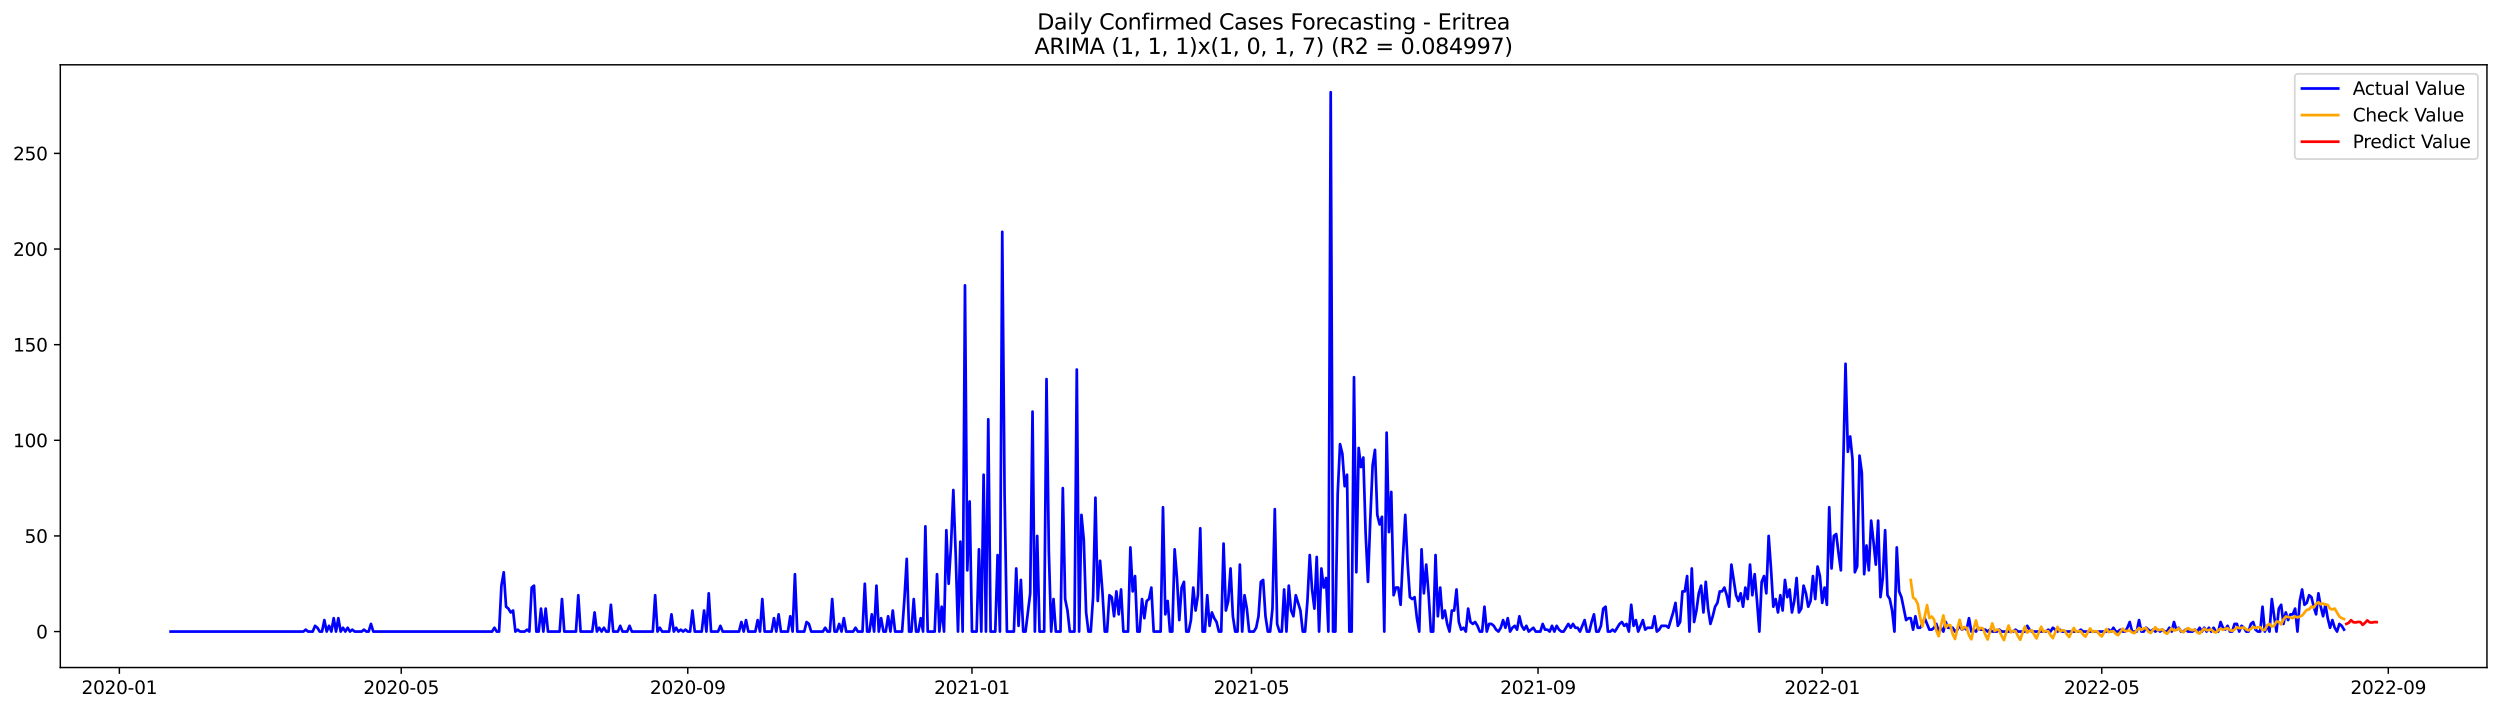 <?xml version="1.0" encoding="utf-8" standalone="no"?>
<!DOCTYPE svg PUBLIC "-//W3C//DTD SVG 1.1//EN"
  "http://www.w3.org/Graphics/SVG/1.1/DTD/svg11.dtd">
<svg xmlns:xlink="http://www.w3.org/1999/xlink" width="1379.688pt" height="392.274pt" viewBox="0 0 1379.688 392.274" xmlns="http://www.w3.org/2000/svg" version="1.1">
 <defs>
  <style type="text/css">*{stroke-linejoin: round; stroke-linecap: butt}</style>
 </defs>
 <g id="figure_1">
  <g id="patch_1">
   <path d="M 0 392.274 
L 1379.688 392.274 
L 1379.688 0 
L 0 0 
z
" style="fill: #ffffff"/>
  </g>
  <g id="axes_1">
   <g id="patch_2">
    <path d="M 33.288 368.396 
L 1372.487 368.396 
L 1372.487 35.755 
L 33.288 35.755 
z
" style="fill: #ffffff"/>
   </g>
   <g id="matplotlib.axis_1">
    <g id="xtick_1">
     <g id="line2d_1">
      <defs>
       <path id="mae6e3c17e2" d="M 0 0 
L 0 3.5 
" style="stroke: #000000; stroke-width: 0.8"/>
      </defs>
      <g>
       <use xlink:href="#mae6e3c17e2" x="65.877" y="368.396" style="stroke: #000000; stroke-width: 0.8"/>
      </g>
     </g>
     <g id="text_1">
      <!-- 2020-01 -->
      <g transform="translate(44.986 382.994)scale(0.1 -0.1)">
       <defs>
        <path id="DejaVuSans-32" d="M 1228 531 
L 3431 531 
L 3431 0 
L 469 0 
L 469 531 
Q 828 903 1448 1529 
Q 2069 2156 2228 2338 
Q 2531 2678 2651 2914 
Q 2772 3150 2772 3378 
Q 2772 3750 2511 3984 
Q 2250 4219 1831 4219 
Q 1534 4219 1204 4116 
Q 875 4013 500 3803 
L 500 4441 
Q 881 4594 1212 4672 
Q 1544 4750 1819 4750 
Q 2544 4750 2975 4387 
Q 3406 4025 3406 3419 
Q 3406 3131 3298 2873 
Q 3191 2616 2906 2266 
Q 2828 2175 2409 1742 
Q 1991 1309 1228 531 
z
" transform="scale(0.016)"/>
        <path id="DejaVuSans-30" d="M 2034 4250 
Q 1547 4250 1301 3770 
Q 1056 3291 1056 2328 
Q 1056 1369 1301 889 
Q 1547 409 2034 409 
Q 2525 409 2770 889 
Q 3016 1369 3016 2328 
Q 3016 3291 2770 3770 
Q 2525 4250 2034 4250 
z
M 2034 4750 
Q 2819 4750 3233 4129 
Q 3647 3509 3647 2328 
Q 3647 1150 3233 529 
Q 2819 -91 2034 -91 
Q 1250 -91 836 529 
Q 422 1150 422 2328 
Q 422 3509 836 4129 
Q 1250 4750 2034 4750 
z
" transform="scale(0.016)"/>
        <path id="DejaVuSans-2d" d="M 313 2009 
L 1997 2009 
L 1997 1497 
L 313 1497 
L 313 2009 
z
" transform="scale(0.016)"/>
        <path id="DejaVuSans-31" d="M 794 531 
L 1825 531 
L 1825 4091 
L 703 3866 
L 703 4441 
L 1819 4666 
L 2450 4666 
L 2450 531 
L 3481 531 
L 3481 0 
L 794 0 
L 794 531 
z
" transform="scale(0.016)"/>
       </defs>
       <use xlink:href="#DejaVuSans-32"/>
       <use xlink:href="#DejaVuSans-30" x="63.623"/>
       <use xlink:href="#DejaVuSans-32" x="127.246"/>
       <use xlink:href="#DejaVuSans-30" x="190.869"/>
       <use xlink:href="#DejaVuSans-2d" x="254.492"/>
       <use xlink:href="#DejaVuSans-30" x="290.576"/>
       <use xlink:href="#DejaVuSans-31" x="354.199"/>
      </g>
     </g>
    </g>
    <g id="xtick_2">
     <g id="line2d_2">
      <g>
       <use xlink:href="#mae6e3c17e2" x="221.434" y="368.396" style="stroke: #000000; stroke-width: 0.8"/>
      </g>
     </g>
     <g id="text_2">
      <!-- 2020-05 -->
      <g transform="translate(200.542 382.994)scale(0.1 -0.1)">
       <defs>
        <path id="DejaVuSans-35" d="M 691 4666 
L 3169 4666 
L 3169 4134 
L 1269 4134 
L 1269 2991 
Q 1406 3038 1543 3061 
Q 1681 3084 1819 3084 
Q 2600 3084 3056 2656 
Q 3513 2228 3513 1497 
Q 3513 744 3044 326 
Q 2575 -91 1722 -91 
Q 1428 -91 1123 -41 
Q 819 9 494 109 
L 494 744 
Q 775 591 1075 516 
Q 1375 441 1709 441 
Q 2250 441 2565 725 
Q 2881 1009 2881 1497 
Q 2881 1984 2565 2268 
Q 2250 2553 1709 2553 
Q 1456 2553 1204 2497 
Q 953 2441 691 2322 
L 691 4666 
z
" transform="scale(0.016)"/>
       </defs>
       <use xlink:href="#DejaVuSans-32"/>
       <use xlink:href="#DejaVuSans-30" x="63.623"/>
       <use xlink:href="#DejaVuSans-32" x="127.246"/>
       <use xlink:href="#DejaVuSans-30" x="190.869"/>
       <use xlink:href="#DejaVuSans-2d" x="254.492"/>
       <use xlink:href="#DejaVuSans-30" x="290.576"/>
       <use xlink:href="#DejaVuSans-35" x="354.199"/>
      </g>
     </g>
    </g>
    <g id="xtick_3">
     <g id="line2d_3">
      <g>
       <use xlink:href="#mae6e3c17e2" x="379.561" y="368.396" style="stroke: #000000; stroke-width: 0.8"/>
      </g>
     </g>
     <g id="text_3">
      <!-- 2020-09 -->
      <g transform="translate(358.67 382.994)scale(0.1 -0.1)">
       <defs>
        <path id="DejaVuSans-39" d="M 703 97 
L 703 672 
Q 941 559 1184 500 
Q 1428 441 1663 441 
Q 2288 441 2617 861 
Q 2947 1281 2994 2138 
Q 2813 1869 2534 1725 
Q 2256 1581 1919 1581 
Q 1219 1581 811 2004 
Q 403 2428 403 3163 
Q 403 3881 828 4315 
Q 1253 4750 1959 4750 
Q 2769 4750 3195 4129 
Q 3622 3509 3622 2328 
Q 3622 1225 3098 567 
Q 2575 -91 1691 -91 
Q 1453 -91 1209 -44 
Q 966 3 703 97 
z
M 1959 2075 
Q 2384 2075 2632 2365 
Q 2881 2656 2881 3163 
Q 2881 3666 2632 3958 
Q 2384 4250 1959 4250 
Q 1534 4250 1286 3958 
Q 1038 3666 1038 3163 
Q 1038 2656 1286 2365 
Q 1534 2075 1959 2075 
z
" transform="scale(0.016)"/>
       </defs>
       <use xlink:href="#DejaVuSans-32"/>
       <use xlink:href="#DejaVuSans-30" x="63.623"/>
       <use xlink:href="#DejaVuSans-32" x="127.246"/>
       <use xlink:href="#DejaVuSans-30" x="190.869"/>
       <use xlink:href="#DejaVuSans-2d" x="254.492"/>
       <use xlink:href="#DejaVuSans-30" x="290.576"/>
       <use xlink:href="#DejaVuSans-39" x="354.199"/>
      </g>
     </g>
    </g>
    <g id="xtick_4">
     <g id="line2d_4">
      <g>
       <use xlink:href="#mae6e3c17e2" x="536.403" y="368.396" style="stroke: #000000; stroke-width: 0.8"/>
      </g>
     </g>
     <g id="text_4">
      <!-- 2021-01 -->
      <g transform="translate(515.512 382.994)scale(0.1 -0.1)">
       <use xlink:href="#DejaVuSans-32"/>
       <use xlink:href="#DejaVuSans-30" x="63.623"/>
       <use xlink:href="#DejaVuSans-32" x="127.246"/>
       <use xlink:href="#DejaVuSans-31" x="190.869"/>
       <use xlink:href="#DejaVuSans-2d" x="254.492"/>
       <use xlink:href="#DejaVuSans-30" x="290.576"/>
       <use xlink:href="#DejaVuSans-31" x="354.199"/>
      </g>
     </g>
    </g>
    <g id="xtick_5">
     <g id="line2d_5">
      <g>
       <use xlink:href="#mae6e3c17e2" x="690.674" y="368.396" style="stroke: #000000; stroke-width: 0.8"/>
      </g>
     </g>
     <g id="text_5">
      <!-- 2021-05 -->
      <g transform="translate(669.783 382.994)scale(0.1 -0.1)">
       <use xlink:href="#DejaVuSans-32"/>
       <use xlink:href="#DejaVuSans-30" x="63.623"/>
       <use xlink:href="#DejaVuSans-32" x="127.246"/>
       <use xlink:href="#DejaVuSans-31" x="190.869"/>
       <use xlink:href="#DejaVuSans-2d" x="254.492"/>
       <use xlink:href="#DejaVuSans-30" x="290.576"/>
       <use xlink:href="#DejaVuSans-35" x="354.199"/>
      </g>
     </g>
    </g>
    <g id="xtick_6">
     <g id="line2d_6">
      <g>
       <use xlink:href="#mae6e3c17e2" x="848.802" y="368.396" style="stroke: #000000; stroke-width: 0.8"/>
      </g>
     </g>
     <g id="text_6">
      <!-- 2021-09 -->
      <g transform="translate(827.911 382.994)scale(0.1 -0.1)">
       <use xlink:href="#DejaVuSans-32"/>
       <use xlink:href="#DejaVuSans-30" x="63.623"/>
       <use xlink:href="#DejaVuSans-32" x="127.246"/>
       <use xlink:href="#DejaVuSans-31" x="190.869"/>
       <use xlink:href="#DejaVuSans-2d" x="254.492"/>
       <use xlink:href="#DejaVuSans-30" x="290.576"/>
       <use xlink:href="#DejaVuSans-39" x="354.199"/>
      </g>
     </g>
    </g>
    <g id="xtick_7">
     <g id="line2d_7">
      <g>
       <use xlink:href="#mae6e3c17e2" x="1005.644" y="368.396" style="stroke: #000000; stroke-width: 0.8"/>
      </g>
     </g>
     <g id="text_7">
      <!-- 2022-01 -->
      <g transform="translate(984.753 382.994)scale(0.1 -0.1)">
       <use xlink:href="#DejaVuSans-32"/>
       <use xlink:href="#DejaVuSans-30" x="63.623"/>
       <use xlink:href="#DejaVuSans-32" x="127.246"/>
       <use xlink:href="#DejaVuSans-32" x="190.869"/>
       <use xlink:href="#DejaVuSans-2d" x="254.492"/>
       <use xlink:href="#DejaVuSans-30" x="290.576"/>
       <use xlink:href="#DejaVuSans-31" x="354.199"/>
      </g>
     </g>
    </g>
    <g id="xtick_8">
     <g id="line2d_8">
      <g>
       <use xlink:href="#mae6e3c17e2" x="1159.915" y="368.396" style="stroke: #000000; stroke-width: 0.8"/>
      </g>
     </g>
     <g id="text_8">
      <!-- 2022-05 -->
      <g transform="translate(1139.024 382.994)scale(0.1 -0.1)">
       <use xlink:href="#DejaVuSans-32"/>
       <use xlink:href="#DejaVuSans-30" x="63.623"/>
       <use xlink:href="#DejaVuSans-32" x="127.246"/>
       <use xlink:href="#DejaVuSans-32" x="190.869"/>
       <use xlink:href="#DejaVuSans-2d" x="254.492"/>
       <use xlink:href="#DejaVuSans-30" x="290.576"/>
       <use xlink:href="#DejaVuSans-35" x="354.199"/>
      </g>
     </g>
    </g>
    <g id="xtick_9">
     <g id="line2d_9">
      <g>
       <use xlink:href="#mae6e3c17e2" x="1318.043" y="368.396" style="stroke: #000000; stroke-width: 0.8"/>
      </g>
     </g>
     <g id="text_9">
      <!-- 2022-09 -->
      <g transform="translate(1297.151 382.994)scale(0.1 -0.1)">
       <use xlink:href="#DejaVuSans-32"/>
       <use xlink:href="#DejaVuSans-30" x="63.623"/>
       <use xlink:href="#DejaVuSans-32" x="127.246"/>
       <use xlink:href="#DejaVuSans-32" x="190.869"/>
       <use xlink:href="#DejaVuSans-2d" x="254.492"/>
       <use xlink:href="#DejaVuSans-30" x="290.576"/>
       <use xlink:href="#DejaVuSans-39" x="354.199"/>
      </g>
     </g>
    </g>
   </g>
   <g id="matplotlib.axis_2">
    <g id="ytick_1">
     <g id="line2d_10">
      <defs>
       <path id="med86f669fc" d="M 0 0 
L -3.5 0 
" style="stroke: #000000; stroke-width: 0.8"/>
      </defs>
      <g>
       <use xlink:href="#med86f669fc" x="33.288" y="348.546" style="stroke: #000000; stroke-width: 0.8"/>
      </g>
     </g>
     <g id="text_10">
      <!-- 0 -->
      <g transform="translate(19.925 352.345)scale(0.1 -0.1)">
       <use xlink:href="#DejaVuSans-30"/>
      </g>
     </g>
    </g>
    <g id="ytick_2">
     <g id="line2d_11">
      <g>
       <use xlink:href="#med86f669fc" x="33.288" y="295.768" style="stroke: #000000; stroke-width: 0.8"/>
      </g>
     </g>
     <g id="text_11">
      <!-- 50 -->
      <g transform="translate(13.562 299.567)scale(0.1 -0.1)">
       <use xlink:href="#DejaVuSans-35"/>
       <use xlink:href="#DejaVuSans-30" x="63.623"/>
      </g>
     </g>
    </g>
    <g id="ytick_3">
     <g id="line2d_12">
      <g>
       <use xlink:href="#med86f669fc" x="33.288" y="242.989" style="stroke: #000000; stroke-width: 0.8"/>
      </g>
     </g>
     <g id="text_12">
      <!-- 100 -->
      <g transform="translate(7.2 246.788)scale(0.1 -0.1)">
       <use xlink:href="#DejaVuSans-31"/>
       <use xlink:href="#DejaVuSans-30" x="63.623"/>
       <use xlink:href="#DejaVuSans-30" x="127.246"/>
      </g>
     </g>
    </g>
    <g id="ytick_4">
     <g id="line2d_13">
      <g>
       <use xlink:href="#med86f669fc" x="33.288" y="190.211" style="stroke: #000000; stroke-width: 0.8"/>
      </g>
     </g>
     <g id="text_13">
      <!-- 150 -->
      <g transform="translate(7.2 194.01)scale(0.1 -0.1)">
       <use xlink:href="#DejaVuSans-31"/>
       <use xlink:href="#DejaVuSans-35" x="63.623"/>
       <use xlink:href="#DejaVuSans-30" x="127.246"/>
      </g>
     </g>
    </g>
    <g id="ytick_5">
     <g id="line2d_14">
      <g>
       <use xlink:href="#med86f669fc" x="33.288" y="137.432" style="stroke: #000000; stroke-width: 0.8"/>
      </g>
     </g>
     <g id="text_14">
      <!-- 200 -->
      <g transform="translate(7.2 141.231)scale(0.1 -0.1)">
       <use xlink:href="#DejaVuSans-32"/>
       <use xlink:href="#DejaVuSans-30" x="63.623"/>
       <use xlink:href="#DejaVuSans-30" x="127.246"/>
      </g>
     </g>
    </g>
    <g id="ytick_6">
     <g id="line2d_15">
      <g>
       <use xlink:href="#med86f669fc" x="33.288" y="84.654" style="stroke: #000000; stroke-width: 0.8"/>
      </g>
     </g>
     <g id="text_15">
      <!-- 250 -->
      <g transform="translate(7.2 88.453)scale(0.1 -0.1)">
       <use xlink:href="#DejaVuSans-32"/>
       <use xlink:href="#DejaVuSans-35" x="63.623"/>
       <use xlink:href="#DejaVuSans-30" x="127.246"/>
      </g>
     </g>
    </g>
   </g>
   <g id="line2d_16">
    <path d="M 94.16 348.546 
L 167.439 348.546 
L 168.724 347.49 
L 170.01 348.546 
L 172.581 348.546 
L 173.867 345.379 
L 175.152 346.435 
L 176.438 348.546 
L 177.724 348.546 
L 179.009 342.213 
L 180.295 348.546 
L 181.58 345.379 
L 182.866 348.546 
L 184.152 341.157 
L 185.437 348.546 
L 186.723 341.157 
L 188.008 348.546 
L 189.294 346.435 
L 190.58 348.546 
L 191.865 346.435 
L 193.151 348.546 
L 194.436 347.49 
L 195.722 348.546 
L 199.579 348.546 
L 200.864 347.49 
L 202.15 348.546 
L 203.435 348.546 
L 204.721 344.324 
L 206.007 348.546 
L 271.572 348.546 
L 272.857 346.435 
L 274.143 348.546 
L 275.429 348.546 
L 276.714 323.212 
L 278 315.823 
L 279.285 334.824 
L 280.571 335.879 
L 281.856 337.99 
L 283.142 336.935 
L 284.428 348.546 
L 285.713 347.49 
L 286.999 348.546 
L 289.57 348.546 
L 290.856 347.49 
L 292.141 348.546 
L 293.427 324.268 
L 294.712 323.212 
L 295.998 348.546 
L 297.284 348.546 
L 298.569 335.879 
L 299.855 348.546 
L 301.14 335.879 
L 302.426 348.546 
L 308.854 348.546 
L 310.139 330.601 
L 311.425 348.546 
L 317.853 348.546 
L 319.139 328.49 
L 320.424 348.546 
L 326.852 348.546 
L 328.138 337.99 
L 329.423 348.546 
L 330.709 346.435 
L 331.995 348.546 
L 333.28 346.435 
L 334.566 348.546 
L 335.851 348.546 
L 337.137 333.768 
L 338.422 348.546 
L 340.994 348.546 
L 342.279 345.379 
L 343.565 348.546 
L 346.136 348.546 
L 347.422 345.379 
L 348.707 348.546 
L 360.278 348.546 
L 361.563 328.49 
L 362.849 348.546 
L 364.134 346.435 
L 365.42 348.546 
L 369.277 348.546 
L 370.562 339.046 
L 371.848 348.546 
L 373.133 346.435 
L 374.419 348.546 
L 375.705 347.49 
L 376.99 348.546 
L 378.276 347.49 
L 379.561 348.546 
L 380.847 348.546 
L 382.133 336.935 
L 383.418 348.546 
L 387.275 348.546 
L 388.561 336.935 
L 389.846 348.546 
L 391.132 327.435 
L 392.417 348.546 
L 396.274 348.546 
L 397.56 345.379 
L 398.845 348.546 
L 407.844 348.546 
L 409.13 343.268 
L 410.416 348.546 
L 411.701 342.213 
L 412.987 348.546 
L 416.844 348.546 
L 418.129 342.213 
L 419.415 348.546 
L 420.7 330.601 
L 421.986 348.546 
L 425.843 348.546 
L 427.128 341.157 
L 428.414 348.546 
L 429.699 339.046 
L 430.985 348.546 
L 434.842 348.546 
L 436.127 340.101 
L 437.413 348.546 
L 438.699 316.879 
L 439.984 348.546 
L 443.841 348.546 
L 445.127 343.268 
L 446.412 344.324 
L 447.698 348.546 
L 454.126 348.546 
L 455.411 346.435 
L 456.697 348.546 
L 457.982 348.546 
L 459.268 330.601 
L 460.554 348.546 
L 461.839 348.546 
L 463.125 344.324 
L 464.41 348.546 
L 465.696 341.157 
L 466.982 348.546 
L 470.838 348.546 
L 472.124 346.435 
L 473.41 348.546 
L 475.981 348.546 
L 477.266 322.157 
L 478.552 348.546 
L 479.837 348.546 
L 481.123 339.046 
L 482.409 348.546 
L 483.694 323.212 
L 484.98 348.546 
L 486.265 341.157 
L 487.551 348.546 
L 488.837 348.546 
L 490.122 340.101 
L 491.408 348.546 
L 492.693 336.935 
L 493.979 348.546 
L 497.836 348.546 
L 499.121 330.601 
L 500.407 308.434 
L 501.693 348.546 
L 502.978 348.546 
L 504.264 330.601 
L 505.549 348.546 
L 506.835 348.546 
L 508.12 341.157 
L 509.406 348.546 
L 510.692 290.49 
L 511.977 348.546 
L 515.834 348.546 
L 517.12 316.879 
L 518.405 348.546 
L 519.691 334.824 
L 520.976 348.546 
L 522.262 292.601 
L 523.548 322.157 
L 524.833 301.045 
L 526.119 270.434 
L 527.404 305.268 
L 528.69 348.546 
L 529.976 298.934 
L 531.261 348.546 
L 532.547 157.488 
L 533.832 314.768 
L 535.118 276.767 
L 536.403 348.546 
L 538.975 348.546 
L 540.26 303.157 
L 541.546 348.546 
L 542.831 261.989 
L 544.117 348.546 
L 545.403 231.378 
L 546.688 348.546 
L 549.259 348.546 
L 550.545 306.323 
L 551.831 348.546 
L 553.116 127.932 
L 554.402 272.545 
L 555.687 348.546 
L 559.544 348.546 
L 560.83 313.712 
L 562.115 345.379 
L 563.401 320.046 
L 564.686 348.546 
L 565.972 348.546 
L 568.543 327.435 
L 569.829 227.156 
L 571.114 348.546 
L 572.4 295.768 
L 573.686 348.546 
L 576.257 348.546 
L 577.542 209.211 
L 578.828 304.212 
L 580.114 348.546 
L 581.399 330.601 
L 582.685 348.546 
L 585.256 348.546 
L 586.542 269.378 
L 587.827 330.601 
L 589.113 336.935 
L 590.398 348.546 
L 592.969 348.546 
L 594.255 203.933 
L 595.541 348.546 
L 596.826 284.156 
L 598.112 297.879 
L 599.397 337.99 
L 600.683 348.546 
L 601.969 348.546 
L 603.254 329.546 
L 604.54 274.656 
L 605.825 331.657 
L 607.111 309.49 
L 608.397 326.379 
L 609.682 348.546 
L 610.968 348.546 
L 612.253 328.49 
L 613.539 329.546 
L 614.825 340.101 
L 616.11 326.379 
L 617.396 339.046 
L 618.681 325.323 
L 619.967 348.546 
L 622.538 348.546 
L 623.824 302.101 
L 625.109 326.379 
L 626.395 317.935 
L 627.68 348.546 
L 628.966 348.546 
L 630.252 330.601 
L 631.537 341.157 
L 632.823 331.657 
L 634.108 330.601 
L 635.394 324.268 
L 636.68 348.546 
L 640.536 348.546 
L 641.822 279.934 
L 643.108 339.046 
L 644.393 331.657 
L 645.679 348.546 
L 646.964 348.546 
L 648.25 303.157 
L 649.535 318.99 
L 650.821 342.213 
L 652.107 324.268 
L 653.392 321.101 
L 654.678 348.546 
L 655.963 348.546 
L 657.249 342.213 
L 658.535 324.268 
L 659.82 336.935 
L 661.106 328.49 
L 662.391 291.545 
L 663.677 348.546 
L 664.963 348.546 
L 666.248 328.49 
L 667.534 345.379 
L 668.819 337.99 
L 670.105 341.157 
L 671.391 343.268 
L 672.676 348.546 
L 673.962 348.546 
L 675.247 299.99 
L 676.533 336.935 
L 677.818 331.657 
L 679.104 313.712 
L 680.39 340.101 
L 681.675 348.546 
L 682.961 348.546 
L 684.246 311.601 
L 685.532 348.546 
L 686.818 328.49 
L 688.103 335.879 
L 689.389 348.546 
L 691.96 348.546 
L 693.246 346.435 
L 694.531 340.101 
L 695.817 321.101 
L 697.102 320.046 
L 698.388 340.101 
L 699.674 348.546 
L 700.959 348.546 
L 702.245 335.879 
L 703.53 280.99 
L 704.816 344.324 
L 706.101 348.546 
L 707.387 348.546 
L 708.673 325.323 
L 709.958 348.546 
L 711.244 323.212 
L 712.529 336.935 
L 713.815 340.101 
L 715.101 328.49 
L 717.672 336.935 
L 718.957 348.546 
L 720.243 348.546 
L 721.529 331.657 
L 722.814 306.323 
L 724.1 325.323 
L 725.385 335.879 
L 726.671 307.379 
L 727.957 348.546 
L 729.242 313.712 
L 730.528 324.268 
L 731.813 318.99 
L 733.099 348.546 
L 734.384 50.876 
L 735.67 348.546 
L 736.956 348.546 
L 738.241 272.545 
L 739.527 245.1 
L 740.812 250.378 
L 742.098 268.323 
L 743.384 261.989 
L 744.669 348.546 
L 745.955 348.546 
L 747.24 208.155 
L 748.526 315.823 
L 749.812 247.211 
L 751.097 257.767 
L 752.383 252.489 
L 753.668 294.712 
L 754.954 321.101 
L 756.24 286.267 
L 757.525 256.711 
L 758.811 248.267 
L 760.096 284.156 
L 761.382 289.434 
L 762.667 285.212 
L 763.953 348.546 
L 765.239 238.767 
L 766.524 293.656 
L 767.81 271.489 
L 769.095 328.49 
L 770.381 324.268 
L 771.667 324.268 
L 772.952 333.768 
L 774.238 307.379 
L 775.523 284.156 
L 776.809 310.546 
L 778.095 329.546 
L 779.38 330.601 
L 780.666 329.546 
L 781.951 341.157 
L 783.237 348.546 
L 784.523 303.157 
L 785.808 327.435 
L 787.094 311.601 
L 788.379 327.435 
L 789.665 348.546 
L 790.95 348.546 
L 792.236 306.323 
L 793.522 340.101 
L 794.807 324.268 
L 796.093 341.157 
L 797.378 336.935 
L 798.664 344.324 
L 799.95 348.546 
L 801.235 336.935 
L 802.521 336.935 
L 803.806 325.323 
L 805.092 343.268 
L 806.378 347.49 
L 807.663 346.435 
L 808.949 348.546 
L 810.234 335.879 
L 811.52 343.268 
L 812.806 344.324 
L 814.091 343.268 
L 815.377 345.379 
L 816.662 348.546 
L 817.948 348.546 
L 819.233 334.824 
L 820.519 348.546 
L 821.805 344.324 
L 823.09 344.324 
L 824.376 345.379 
L 825.661 347.49 
L 826.947 348.546 
L 828.233 346.435 
L 829.518 342.213 
L 830.804 346.435 
L 832.089 341.157 
L 833.375 348.546 
L 834.661 346.435 
L 835.946 345.379 
L 837.232 347.49 
L 838.517 340.101 
L 839.803 345.379 
L 841.089 347.49 
L 842.374 345.379 
L 843.66 348.546 
L 846.231 346.435 
L 847.516 348.546 
L 850.088 348.546 
L 851.373 344.324 
L 852.659 347.49 
L 853.944 347.49 
L 855.23 348.546 
L 856.516 345.379 
L 857.801 348.546 
L 859.087 345.379 
L 860.372 347.49 
L 861.658 348.546 
L 862.944 348.546 
L 865.515 344.324 
L 866.8 346.435 
L 868.086 344.324 
L 869.372 346.435 
L 870.657 346.435 
L 871.943 348.546 
L 874.514 342.213 
L 875.799 348.546 
L 877.085 348.546 
L 878.371 343.268 
L 879.656 339.046 
L 880.942 348.546 
L 882.227 348.546 
L 883.513 345.379 
L 884.799 335.879 
L 886.084 334.824 
L 887.37 348.546 
L 888.655 348.546 
L 889.941 347.49 
L 891.227 348.546 
L 893.798 344.324 
L 895.083 343.268 
L 896.369 345.379 
L 897.655 344.324 
L 898.94 348.546 
L 900.226 333.768 
L 901.511 345.379 
L 902.797 342.213 
L 904.082 348.546 
L 906.654 342.213 
L 907.939 347.49 
L 909.225 346.435 
L 911.796 346.435 
L 913.082 340.101 
L 914.367 348.546 
L 915.653 347.49 
L 916.938 345.379 
L 919.51 345.379 
L 920.795 346.435 
L 923.366 337.99 
L 924.652 332.712 
L 925.938 345.379 
L 927.223 343.268 
L 928.509 326.379 
L 929.794 326.379 
L 931.08 317.935 
L 932.365 348.546 
L 933.651 313.712 
L 934.937 343.268 
L 936.222 336.935 
L 937.508 327.435 
L 938.793 323.212 
L 940.079 337.99 
L 941.365 321.101 
L 942.65 335.879 
L 943.936 344.324 
L 945.221 340.101 
L 946.507 334.824 
L 947.793 332.712 
L 949.078 326.379 
L 950.364 326.379 
L 951.649 324.268 
L 952.935 328.49 
L 954.221 334.824 
L 955.506 311.601 
L 958.077 328.49 
L 959.363 331.657 
L 960.648 327.435 
L 961.934 334.824 
L 963.22 324.268 
L 964.505 330.601 
L 965.791 311.601 
L 967.076 328.49 
L 968.362 316.879 
L 969.648 331.657 
L 970.933 348.546 
L 972.219 321.101 
L 973.504 317.935 
L 974.79 327.435 
L 976.076 295.768 
L 977.361 313.712 
L 978.647 334.824 
L 979.932 330.601 
L 981.218 337.99 
L 982.504 328.49 
L 983.789 336.935 
L 985.075 320.046 
L 986.36 329.546 
L 987.646 325.323 
L 988.931 337.99 
L 990.217 331.657 
L 991.503 318.99 
L 992.788 337.99 
L 994.074 335.879 
L 995.359 323.212 
L 996.645 327.435 
L 997.931 334.824 
L 999.216 331.657 
L 1000.502 317.935 
L 1001.787 330.601 
L 1003.073 312.657 
L 1004.359 317.935 
L 1005.644 332.712 
L 1006.93 324.268 
L 1008.215 333.768 
L 1009.501 279.934 
L 1010.787 313.712 
L 1012.072 295.768 
L 1013.358 294.712 
L 1014.643 305.268 
L 1015.929 314.768 
L 1018.5 200.766 
L 1019.786 249.323 
L 1021.071 240.878 
L 1022.357 253.545 
L 1023.642 315.823 
L 1024.928 312.657 
L 1026.214 251.434 
L 1027.499 260.934 
L 1028.785 316.879 
L 1030.07 301.045 
L 1031.356 314.768 
L 1032.642 287.323 
L 1033.927 298.934 
L 1035.213 311.601 
L 1036.498 287.323 
L 1037.784 329.546 
L 1039.07 318.99 
L 1040.355 292.601 
L 1041.641 328.49 
L 1042.926 330.601 
L 1044.212 336.935 
L 1045.497 348.546 
L 1046.783 302.101 
L 1048.069 326.379 
L 1049.354 329.546 
L 1051.925 342.213 
L 1053.211 341.157 
L 1054.497 341.157 
L 1055.782 347.49 
L 1057.068 340.101 
L 1058.353 346.435 
L 1059.639 346.435 
L 1060.925 344.324 
L 1062.21 341.157 
L 1064.781 347.49 
L 1066.067 347.49 
L 1067.353 346.435 
L 1068.638 344.324 
L 1069.924 348.546 
L 1071.209 346.435 
L 1072.495 348.546 
L 1073.78 343.268 
L 1075.066 346.435 
L 1077.637 346.435 
L 1078.923 348.546 
L 1080.208 347.49 
L 1081.494 345.379 
L 1082.78 347.49 
L 1084.065 346.435 
L 1085.351 347.49 
L 1086.636 341.157 
L 1087.922 348.546 
L 1089.208 347.49 
L 1090.493 348.546 
L 1091.779 346.435 
L 1093.064 347.49 
L 1095.636 347.49 
L 1096.921 348.546 
L 1098.207 347.49 
L 1099.492 348.546 
L 1102.063 348.546 
L 1103.349 347.49 
L 1104.635 348.546 
L 1111.063 348.546 
L 1112.348 347.49 
L 1113.634 348.546 
L 1117.491 348.546 
L 1118.776 345.379 
L 1120.062 347.49 
L 1121.347 348.546 
L 1129.061 348.546 
L 1130.346 347.49 
L 1131.632 348.546 
L 1132.918 346.435 
L 1135.489 348.546 
L 1136.774 347.49 
L 1138.06 348.546 
L 1147.059 348.546 
L 1148.345 347.49 
L 1149.63 348.546 
L 1162.486 348.546 
L 1163.772 347.49 
L 1165.057 348.546 
L 1166.343 346.435 
L 1167.629 348.546 
L 1168.914 348.546 
L 1170.2 347.49 
L 1171.485 348.546 
L 1172.771 348.546 
L 1174.057 346.435 
L 1175.342 343.268 
L 1176.628 348.546 
L 1179.199 348.546 
L 1180.485 342.213 
L 1181.77 348.546 
L 1183.056 348.546 
L 1184.341 346.435 
L 1186.912 348.546 
L 1188.198 347.49 
L 1189.484 348.546 
L 1190.769 347.49 
L 1192.055 348.546 
L 1193.34 347.49 
L 1194.626 348.546 
L 1195.912 348.546 
L 1197.197 346.435 
L 1198.483 348.546 
L 1199.768 343.268 
L 1201.054 347.49 
L 1202.34 346.435 
L 1203.625 348.546 
L 1204.911 348.546 
L 1206.196 347.49 
L 1207.482 348.546 
L 1210.053 348.546 
L 1211.339 347.49 
L 1212.624 348.546 
L 1213.91 346.435 
L 1215.195 348.546 
L 1216.481 346.435 
L 1217.767 348.546 
L 1219.052 346.435 
L 1220.338 348.546 
L 1221.623 346.435 
L 1222.909 348.546 
L 1224.195 348.546 
L 1225.48 343.268 
L 1226.766 346.435 
L 1228.051 347.49 
L 1229.337 345.379 
L 1230.623 348.546 
L 1231.908 348.546 
L 1233.194 344.324 
L 1234.479 344.324 
L 1235.765 348.546 
L 1237.051 345.379 
L 1238.336 346.435 
L 1239.622 348.546 
L 1240.907 348.546 
L 1242.193 344.324 
L 1243.478 343.268 
L 1244.764 347.49 
L 1246.05 348.546 
L 1247.335 348.546 
L 1248.621 334.824 
L 1249.906 348.546 
L 1251.192 345.379 
L 1252.478 348.546 
L 1253.763 330.601 
L 1255.049 340.101 
L 1256.334 348.546 
L 1257.62 335.879 
L 1258.906 333.768 
L 1260.191 344.324 
L 1261.477 337.99 
L 1262.762 342.213 
L 1264.048 339.046 
L 1265.334 339.046 
L 1266.619 335.879 
L 1267.905 348.546 
L 1269.19 331.657 
L 1270.476 325.323 
L 1271.761 333.768 
L 1273.047 332.712 
L 1274.333 328.49 
L 1275.618 329.546 
L 1276.904 334.824 
L 1278.189 339.046 
L 1279.475 327.435 
L 1280.761 334.824 
L 1282.046 340.101 
L 1283.332 333.768 
L 1284.617 341.157 
L 1285.903 346.435 
L 1287.189 342.213 
L 1288.474 346.435 
L 1289.76 348.546 
L 1291.045 344.324 
L 1292.331 345.379 
L 1293.617 347.49 
L 1293.617 347.49 
" clip-path="url(#p919e493ef0)" style="fill: none; stroke: #0000ff; stroke-width: 1.5; stroke-linecap: square"/>
   </g>
   <g id="line2d_17">
    <path d="M 1054.497 320.09 
L 1055.782 329.743 
L 1057.068 330.747 
L 1058.353 333.263 
L 1059.639 340.689 
L 1060.925 345.689 
L 1062.21 340.233 
L 1063.496 333.939 
L 1064.781 341.121 
L 1066.067 340.24 
L 1067.353 341.86 
L 1068.638 348.08 
L 1069.924 351.118 
L 1071.209 345.072 
L 1072.495 339.625 
L 1073.78 346.29 
L 1075.066 344.955 
L 1076.352 345.094 
L 1077.637 349.928 
L 1078.923 352.648 
L 1080.208 347.02 
L 1081.494 342.035 
L 1082.78 347.345 
L 1084.065 346.005 
L 1085.351 346.453 
L 1086.636 350.625 
L 1087.922 352.826 
L 1089.208 346.989 
L 1090.493 342.418 
L 1091.779 347.486 
L 1093.064 346.5 
L 1094.35 346.829 
L 1095.636 350.239 
L 1096.921 352.955 
L 1098.207 348.273 
L 1099.492 344.04 
L 1100.778 348.266 
L 1102.063 347.426 
L 1103.349 347.88 
L 1104.635 350.883 
L 1105.92 353.276 
L 1107.206 349.003 
L 1108.491 345.206 
L 1109.777 348.984 
L 1111.063 348.113 
L 1112.348 348.354 
L 1113.634 351.021 
L 1114.919 353.089 
L 1116.205 349.212 
L 1117.491 345.771 
L 1118.776 349.114 
L 1120.062 348.122 
L 1121.347 347.847 
L 1122.633 350.313 
L 1123.919 352.359 
L 1125.204 348.935 
L 1126.49 345.893 
L 1127.775 348.716 
L 1129.061 348.158 
L 1130.346 348.381 
L 1131.632 350.565 
L 1132.918 352.195 
L 1135.489 345.927 
L 1136.774 348.371 
L 1138.06 347.869 
L 1139.346 347.936 
L 1140.631 350.082 
L 1141.917 351.575 
L 1143.202 348.889 
L 1144.488 346.523 
L 1145.774 348.706 
L 1147.059 348.314 
L 1148.345 348.427 
L 1149.63 350.212 
L 1150.916 351.372 
L 1152.202 348.949 
L 1153.487 346.816 
L 1154.773 348.755 
L 1156.058 348.392 
L 1157.344 348.419 
L 1158.629 350.131 
L 1159.915 351.271 
L 1161.201 349.069 
L 1162.486 347.132 
L 1163.772 348.844 
L 1165.057 348.44 
L 1166.343 348.334 
L 1167.629 349.762 
L 1168.914 350.569 
L 1171.485 346.939 
L 1172.771 348.34 
L 1175.342 347.993 
L 1176.628 349.009 
L 1177.913 349.458 
L 1179.199 347.852 
L 1180.485 346.554 
L 1181.77 347.66 
L 1183.056 346.759 
L 1184.341 346.747 
L 1185.627 348.559 
L 1186.912 349.315 
L 1189.484 346.176 
L 1190.769 347.816 
L 1192.055 347.649 
L 1193.34 347.261 
L 1194.626 348.923 
L 1195.912 349.761 
L 1198.483 346.82 
L 1199.768 348.023 
L 1201.054 347.662 
L 1202.34 346.702 
L 1203.625 348.178 
L 1204.911 348.921 
L 1206.196 347.636 
L 1207.482 346.572 
L 1208.768 347.508 
L 1210.053 347.778 
L 1211.339 347.489 
L 1212.624 348.988 
L 1213.91 349.631 
L 1215.195 348.165 
L 1216.481 347.001 
L 1217.767 347.798 
L 1219.052 347.761 
L 1220.338 347.332 
L 1221.623 348.584 
L 1222.909 349.088 
L 1224.195 347.828 
L 1225.48 346.958 
L 1226.766 347.629 
L 1228.051 347.005 
L 1229.337 346.684 
L 1230.623 347.74 
L 1231.908 348.19 
L 1233.194 347.446 
L 1234.479 346.178 
L 1235.765 346.635 
L 1238.336 346.319 
L 1239.622 347.324 
L 1240.907 347.921 
L 1242.193 347.046 
L 1243.478 345.946 
L 1244.764 346.564 
L 1246.05 346.108 
L 1247.335 346.116 
L 1248.621 347.67 
L 1249.906 347.62 
L 1251.192 345.029 
L 1252.478 344.362 
L 1253.763 345.836 
L 1255.049 345.27 
L 1256.334 342.999 
L 1257.62 343.133 
L 1258.906 344.627 
L 1260.191 341.861 
L 1261.477 340.243 
L 1264.048 340.75 
L 1265.334 341.191 
L 1266.619 340.23 
L 1267.905 340.758 
L 1270.476 339.709 
L 1273.047 336.566 
L 1274.333 336.323 
L 1275.618 334.73 
L 1276.904 335.286 
L 1278.189 333.306 
L 1279.475 332.363 
L 1280.761 333.461 
L 1282.046 333.038 
L 1283.332 333.654 
L 1284.617 333.806 
L 1285.903 335.975 
L 1287.189 336.337 
L 1288.474 335.869 
L 1291.045 340.262 
L 1292.331 341.113 
L 1293.617 341.6 
L 1293.617 341.6 
" clip-path="url(#p919e493ef0)" style="fill: none; stroke: #ffa500; stroke-width: 1.5; stroke-linecap: square"/>
   </g>
   <g id="line2d_18">
    <path d="M 1294.902 344.332 
L 1296.188 343.723 
L 1297.473 342.248 
L 1298.759 343.396 
L 1300.044 343.521 
L 1301.33 343.225 
L 1302.616 343.28 
L 1303.901 344.838 
L 1305.187 343.718 
L 1306.472 342.369 
L 1307.758 343.46 
L 1309.044 343.581 
L 1310.329 343.298 
L 1311.615 343.351 
" clip-path="url(#p919e493ef0)" style="fill: none; stroke: #ff0000; stroke-width: 1.5; stroke-linecap: square"/>
   </g>
   <g id="patch_3">
    <path d="M 33.288 368.396 
L 33.288 35.755 
" style="fill: none; stroke: #000000; stroke-width: 0.8; stroke-linejoin: miter; stroke-linecap: square"/>
   </g>
   <g id="patch_4">
    <path d="M 1372.487 368.396 
L 1372.487 35.755 
" style="fill: none; stroke: #000000; stroke-width: 0.8; stroke-linejoin: miter; stroke-linecap: square"/>
   </g>
   <g id="patch_5">
    <path d="M 33.288 368.396 
L 1372.487 368.396 
" style="fill: none; stroke: #000000; stroke-width: 0.8; stroke-linejoin: miter; stroke-linecap: square"/>
   </g>
   <g id="patch_6">
    <path d="M 33.288 35.755 
L 1372.487 35.755 
" style="fill: none; stroke: #000000; stroke-width: 0.8; stroke-linejoin: miter; stroke-linecap: square"/>
   </g>
   <g id="text_16">
    <!-- Daily Confirmed Cases Forecasting - Eritrea -->
    <g transform="translate(572.41 16.318)scale(0.12 -0.12)">
     <defs>
      <path id="DejaVuSans-44" d="M 1259 4147 
L 1259 519 
L 2022 519 
Q 2988 519 3436 956 
Q 3884 1394 3884 2338 
Q 3884 3275 3436 3711 
Q 2988 4147 2022 4147 
L 1259 4147 
z
M 628 4666 
L 1925 4666 
Q 3281 4666 3915 4102 
Q 4550 3538 4550 2338 
Q 4550 1131 3912 565 
Q 3275 0 1925 0 
L 628 0 
L 628 4666 
z
" transform="scale(0.016)"/>
      <path id="DejaVuSans-61" d="M 2194 1759 
Q 1497 1759 1228 1600 
Q 959 1441 959 1056 
Q 959 750 1161 570 
Q 1363 391 1709 391 
Q 2188 391 2477 730 
Q 2766 1069 2766 1631 
L 2766 1759 
L 2194 1759 
z
M 3341 1997 
L 3341 0 
L 2766 0 
L 2766 531 
Q 2569 213 2275 61 
Q 1981 -91 1556 -91 
Q 1019 -91 701 211 
Q 384 513 384 1019 
Q 384 1609 779 1909 
Q 1175 2209 1959 2209 
L 2766 2209 
L 2766 2266 
Q 2766 2663 2505 2880 
Q 2244 3097 1772 3097 
Q 1472 3097 1187 3025 
Q 903 2953 641 2809 
L 641 3341 
Q 956 3463 1253 3523 
Q 1550 3584 1831 3584 
Q 2591 3584 2966 3190 
Q 3341 2797 3341 1997 
z
" transform="scale(0.016)"/>
      <path id="DejaVuSans-69" d="M 603 3500 
L 1178 3500 
L 1178 0 
L 603 0 
L 603 3500 
z
M 603 4863 
L 1178 4863 
L 1178 4134 
L 603 4134 
L 603 4863 
z
" transform="scale(0.016)"/>
      <path id="DejaVuSans-6c" d="M 603 4863 
L 1178 4863 
L 1178 0 
L 603 0 
L 603 4863 
z
" transform="scale(0.016)"/>
      <path id="DejaVuSans-79" d="M 2059 -325 
Q 1816 -950 1584 -1140 
Q 1353 -1331 966 -1331 
L 506 -1331 
L 506 -850 
L 844 -850 
Q 1081 -850 1212 -737 
Q 1344 -625 1503 -206 
L 1606 56 
L 191 3500 
L 800 3500 
L 1894 763 
L 2988 3500 
L 3597 3500 
L 2059 -325 
z
" transform="scale(0.016)"/>
      <path id="DejaVuSans-20" transform="scale(0.016)"/>
      <path id="DejaVuSans-43" d="M 4122 4306 
L 4122 3641 
Q 3803 3938 3442 4084 
Q 3081 4231 2675 4231 
Q 1875 4231 1450 3742 
Q 1025 3253 1025 2328 
Q 1025 1406 1450 917 
Q 1875 428 2675 428 
Q 3081 428 3442 575 
Q 3803 722 4122 1019 
L 4122 359 
Q 3791 134 3420 21 
Q 3050 -91 2638 -91 
Q 1578 -91 968 557 
Q 359 1206 359 2328 
Q 359 3453 968 4101 
Q 1578 4750 2638 4750 
Q 3056 4750 3426 4639 
Q 3797 4528 4122 4306 
z
" transform="scale(0.016)"/>
      <path id="DejaVuSans-6f" d="M 1959 3097 
Q 1497 3097 1228 2736 
Q 959 2375 959 1747 
Q 959 1119 1226 758 
Q 1494 397 1959 397 
Q 2419 397 2687 759 
Q 2956 1122 2956 1747 
Q 2956 2369 2687 2733 
Q 2419 3097 1959 3097 
z
M 1959 3584 
Q 2709 3584 3137 3096 
Q 3566 2609 3566 1747 
Q 3566 888 3137 398 
Q 2709 -91 1959 -91 
Q 1206 -91 779 398 
Q 353 888 353 1747 
Q 353 2609 779 3096 
Q 1206 3584 1959 3584 
z
" transform="scale(0.016)"/>
      <path id="DejaVuSans-6e" d="M 3513 2113 
L 3513 0 
L 2938 0 
L 2938 2094 
Q 2938 2591 2744 2837 
Q 2550 3084 2163 3084 
Q 1697 3084 1428 2787 
Q 1159 2491 1159 1978 
L 1159 0 
L 581 0 
L 581 3500 
L 1159 3500 
L 1159 2956 
Q 1366 3272 1645 3428 
Q 1925 3584 2291 3584 
Q 2894 3584 3203 3211 
Q 3513 2838 3513 2113 
z
" transform="scale(0.016)"/>
      <path id="DejaVuSans-66" d="M 2375 4863 
L 2375 4384 
L 1825 4384 
Q 1516 4384 1395 4259 
Q 1275 4134 1275 3809 
L 1275 3500 
L 2222 3500 
L 2222 3053 
L 1275 3053 
L 1275 0 
L 697 0 
L 697 3053 
L 147 3053 
L 147 3500 
L 697 3500 
L 697 3744 
Q 697 4328 969 4595 
Q 1241 4863 1831 4863 
L 2375 4863 
z
" transform="scale(0.016)"/>
      <path id="DejaVuSans-72" d="M 2631 2963 
Q 2534 3019 2420 3045 
Q 2306 3072 2169 3072 
Q 1681 3072 1420 2755 
Q 1159 2438 1159 1844 
L 1159 0 
L 581 0 
L 581 3500 
L 1159 3500 
L 1159 2956 
Q 1341 3275 1631 3429 
Q 1922 3584 2338 3584 
Q 2397 3584 2469 3576 
Q 2541 3569 2628 3553 
L 2631 2963 
z
" transform="scale(0.016)"/>
      <path id="DejaVuSans-6d" d="M 3328 2828 
Q 3544 3216 3844 3400 
Q 4144 3584 4550 3584 
Q 5097 3584 5394 3201 
Q 5691 2819 5691 2113 
L 5691 0 
L 5113 0 
L 5113 2094 
Q 5113 2597 4934 2840 
Q 4756 3084 4391 3084 
Q 3944 3084 3684 2787 
Q 3425 2491 3425 1978 
L 3425 0 
L 2847 0 
L 2847 2094 
Q 2847 2600 2669 2842 
Q 2491 3084 2119 3084 
Q 1678 3084 1418 2786 
Q 1159 2488 1159 1978 
L 1159 0 
L 581 0 
L 581 3500 
L 1159 3500 
L 1159 2956 
Q 1356 3278 1631 3431 
Q 1906 3584 2284 3584 
Q 2666 3584 2933 3390 
Q 3200 3197 3328 2828 
z
" transform="scale(0.016)"/>
      <path id="DejaVuSans-65" d="M 3597 1894 
L 3597 1613 
L 953 1613 
Q 991 1019 1311 708 
Q 1631 397 2203 397 
Q 2534 397 2845 478 
Q 3156 559 3463 722 
L 3463 178 
Q 3153 47 2828 -22 
Q 2503 -91 2169 -91 
Q 1331 -91 842 396 
Q 353 884 353 1716 
Q 353 2575 817 3079 
Q 1281 3584 2069 3584 
Q 2775 3584 3186 3129 
Q 3597 2675 3597 1894 
z
M 3022 2063 
Q 3016 2534 2758 2815 
Q 2500 3097 2075 3097 
Q 1594 3097 1305 2825 
Q 1016 2553 972 2059 
L 3022 2063 
z
" transform="scale(0.016)"/>
      <path id="DejaVuSans-64" d="M 2906 2969 
L 2906 4863 
L 3481 4863 
L 3481 0 
L 2906 0 
L 2906 525 
Q 2725 213 2448 61 
Q 2172 -91 1784 -91 
Q 1150 -91 751 415 
Q 353 922 353 1747 
Q 353 2572 751 3078 
Q 1150 3584 1784 3584 
Q 2172 3584 2448 3432 
Q 2725 3281 2906 2969 
z
M 947 1747 
Q 947 1113 1208 752 
Q 1469 391 1925 391 
Q 2381 391 2643 752 
Q 2906 1113 2906 1747 
Q 2906 2381 2643 2742 
Q 2381 3103 1925 3103 
Q 1469 3103 1208 2742 
Q 947 2381 947 1747 
z
" transform="scale(0.016)"/>
      <path id="DejaVuSans-73" d="M 2834 3397 
L 2834 2853 
Q 2591 2978 2328 3040 
Q 2066 3103 1784 3103 
Q 1356 3103 1142 2972 
Q 928 2841 928 2578 
Q 928 2378 1081 2264 
Q 1234 2150 1697 2047 
L 1894 2003 
Q 2506 1872 2764 1633 
Q 3022 1394 3022 966 
Q 3022 478 2636 193 
Q 2250 -91 1575 -91 
Q 1294 -91 989 -36 
Q 684 19 347 128 
L 347 722 
Q 666 556 975 473 
Q 1284 391 1588 391 
Q 1994 391 2212 530 
Q 2431 669 2431 922 
Q 2431 1156 2273 1281 
Q 2116 1406 1581 1522 
L 1381 1569 
Q 847 1681 609 1914 
Q 372 2147 372 2553 
Q 372 3047 722 3315 
Q 1072 3584 1716 3584 
Q 2034 3584 2315 3537 
Q 2597 3491 2834 3397 
z
" transform="scale(0.016)"/>
      <path id="DejaVuSans-46" d="M 628 4666 
L 3309 4666 
L 3309 4134 
L 1259 4134 
L 1259 2759 
L 3109 2759 
L 3109 2228 
L 1259 2228 
L 1259 0 
L 628 0 
L 628 4666 
z
" transform="scale(0.016)"/>
      <path id="DejaVuSans-63" d="M 3122 3366 
L 3122 2828 
Q 2878 2963 2633 3030 
Q 2388 3097 2138 3097 
Q 1578 3097 1268 2742 
Q 959 2388 959 1747 
Q 959 1106 1268 751 
Q 1578 397 2138 397 
Q 2388 397 2633 464 
Q 2878 531 3122 666 
L 3122 134 
Q 2881 22 2623 -34 
Q 2366 -91 2075 -91 
Q 1284 -91 818 406 
Q 353 903 353 1747 
Q 353 2603 823 3093 
Q 1294 3584 2113 3584 
Q 2378 3584 2631 3529 
Q 2884 3475 3122 3366 
z
" transform="scale(0.016)"/>
      <path id="DejaVuSans-74" d="M 1172 4494 
L 1172 3500 
L 2356 3500 
L 2356 3053 
L 1172 3053 
L 1172 1153 
Q 1172 725 1289 603 
Q 1406 481 1766 481 
L 2356 481 
L 2356 0 
L 1766 0 
Q 1100 0 847 248 
Q 594 497 594 1153 
L 594 3053 
L 172 3053 
L 172 3500 
L 594 3500 
L 594 4494 
L 1172 4494 
z
" transform="scale(0.016)"/>
      <path id="DejaVuSans-67" d="M 2906 1791 
Q 2906 2416 2648 2759 
Q 2391 3103 1925 3103 
Q 1463 3103 1205 2759 
Q 947 2416 947 1791 
Q 947 1169 1205 825 
Q 1463 481 1925 481 
Q 2391 481 2648 825 
Q 2906 1169 2906 1791 
z
M 3481 434 
Q 3481 -459 3084 -895 
Q 2688 -1331 1869 -1331 
Q 1566 -1331 1297 -1286 
Q 1028 -1241 775 -1147 
L 775 -588 
Q 1028 -725 1275 -790 
Q 1522 -856 1778 -856 
Q 2344 -856 2625 -561 
Q 2906 -266 2906 331 
L 2906 616 
Q 2728 306 2450 153 
Q 2172 0 1784 0 
Q 1141 0 747 490 
Q 353 981 353 1791 
Q 353 2603 747 3093 
Q 1141 3584 1784 3584 
Q 2172 3584 2450 3431 
Q 2728 3278 2906 2969 
L 2906 3500 
L 3481 3500 
L 3481 434 
z
" transform="scale(0.016)"/>
      <path id="DejaVuSans-45" d="M 628 4666 
L 3578 4666 
L 3578 4134 
L 1259 4134 
L 1259 2753 
L 3481 2753 
L 3481 2222 
L 1259 2222 
L 1259 531 
L 3634 531 
L 3634 0 
L 628 0 
L 628 4666 
z
" transform="scale(0.016)"/>
     </defs>
     <use xlink:href="#DejaVuSans-44"/>
     <use xlink:href="#DejaVuSans-61" x="77.002"/>
     <use xlink:href="#DejaVuSans-69" x="138.281"/>
     <use xlink:href="#DejaVuSans-6c" x="166.064"/>
     <use xlink:href="#DejaVuSans-79" x="193.848"/>
     <use xlink:href="#DejaVuSans-20" x="253.027"/>
     <use xlink:href="#DejaVuSans-43" x="284.814"/>
     <use xlink:href="#DejaVuSans-6f" x="354.639"/>
     <use xlink:href="#DejaVuSans-6e" x="415.82"/>
     <use xlink:href="#DejaVuSans-66" x="479.199"/>
     <use xlink:href="#DejaVuSans-69" x="514.404"/>
     <use xlink:href="#DejaVuSans-72" x="542.188"/>
     <use xlink:href="#DejaVuSans-6d" x="581.551"/>
     <use xlink:href="#DejaVuSans-65" x="678.963"/>
     <use xlink:href="#DejaVuSans-64" x="740.486"/>
     <use xlink:href="#DejaVuSans-20" x="803.963"/>
     <use xlink:href="#DejaVuSans-43" x="835.75"/>
     <use xlink:href="#DejaVuSans-61" x="905.574"/>
     <use xlink:href="#DejaVuSans-73" x="966.854"/>
     <use xlink:href="#DejaVuSans-65" x="1018.953"/>
     <use xlink:href="#DejaVuSans-73" x="1080.477"/>
     <use xlink:href="#DejaVuSans-20" x="1132.576"/>
     <use xlink:href="#DejaVuSans-46" x="1164.363"/>
     <use xlink:href="#DejaVuSans-6f" x="1218.258"/>
     <use xlink:href="#DejaVuSans-72" x="1279.439"/>
     <use xlink:href="#DejaVuSans-65" x="1318.303"/>
     <use xlink:href="#DejaVuSans-63" x="1379.826"/>
     <use xlink:href="#DejaVuSans-61" x="1434.807"/>
     <use xlink:href="#DejaVuSans-73" x="1496.086"/>
     <use xlink:href="#DejaVuSans-74" x="1548.186"/>
     <use xlink:href="#DejaVuSans-69" x="1587.395"/>
     <use xlink:href="#DejaVuSans-6e" x="1615.178"/>
     <use xlink:href="#DejaVuSans-67" x="1678.557"/>
     <use xlink:href="#DejaVuSans-20" x="1742.033"/>
     <use xlink:href="#DejaVuSans-2d" x="1773.82"/>
     <use xlink:href="#DejaVuSans-20" x="1809.904"/>
     <use xlink:href="#DejaVuSans-45" x="1841.691"/>
     <use xlink:href="#DejaVuSans-72" x="1904.875"/>
     <use xlink:href="#DejaVuSans-69" x="1945.988"/>
     <use xlink:href="#DejaVuSans-74" x="1973.771"/>
     <use xlink:href="#DejaVuSans-72" x="2012.98"/>
     <use xlink:href="#DejaVuSans-65" x="2051.844"/>
     <use xlink:href="#DejaVuSans-61" x="2113.367"/>
    </g>
    <!-- ARIMA (1, 1, 1)x(1, 0, 1, 7) (R2 = 0.084997) -->
    <g transform="translate(570.903 29.756)scale(0.12 -0.12)">
     <defs>
      <path id="DejaVuSans-41" d="M 2188 4044 
L 1331 1722 
L 3047 1722 
L 2188 4044 
z
M 1831 4666 
L 2547 4666 
L 4325 0 
L 3669 0 
L 3244 1197 
L 1141 1197 
L 716 0 
L 50 0 
L 1831 4666 
z
" transform="scale(0.016)"/>
      <path id="DejaVuSans-52" d="M 2841 2188 
Q 3044 2119 3236 1894 
Q 3428 1669 3622 1275 
L 4263 0 
L 3584 0 
L 2988 1197 
Q 2756 1666 2539 1819 
Q 2322 1972 1947 1972 
L 1259 1972 
L 1259 0 
L 628 0 
L 628 4666 
L 2053 4666 
Q 2853 4666 3247 4331 
Q 3641 3997 3641 3322 
Q 3641 2881 3436 2590 
Q 3231 2300 2841 2188 
z
M 1259 4147 
L 1259 2491 
L 2053 2491 
Q 2509 2491 2742 2702 
Q 2975 2913 2975 3322 
Q 2975 3731 2742 3939 
Q 2509 4147 2053 4147 
L 1259 4147 
z
" transform="scale(0.016)"/>
      <path id="DejaVuSans-49" d="M 628 4666 
L 1259 4666 
L 1259 0 
L 628 0 
L 628 4666 
z
" transform="scale(0.016)"/>
      <path id="DejaVuSans-4d" d="M 628 4666 
L 1569 4666 
L 2759 1491 
L 3956 4666 
L 4897 4666 
L 4897 0 
L 4281 0 
L 4281 4097 
L 3078 897 
L 2444 897 
L 1241 4097 
L 1241 0 
L 628 0 
L 628 4666 
z
" transform="scale(0.016)"/>
      <path id="DejaVuSans-28" d="M 1984 4856 
Q 1566 4138 1362 3434 
Q 1159 2731 1159 2009 
Q 1159 1288 1364 580 
Q 1569 -128 1984 -844 
L 1484 -844 
Q 1016 -109 783 600 
Q 550 1309 550 2009 
Q 550 2706 781 3412 
Q 1013 4119 1484 4856 
L 1984 4856 
z
" transform="scale(0.016)"/>
      <path id="DejaVuSans-2c" d="M 750 794 
L 1409 794 
L 1409 256 
L 897 -744 
L 494 -744 
L 750 256 
L 750 794 
z
" transform="scale(0.016)"/>
      <path id="DejaVuSans-29" d="M 513 4856 
L 1013 4856 
Q 1481 4119 1714 3412 
Q 1947 2706 1947 2009 
Q 1947 1309 1714 600 
Q 1481 -109 1013 -844 
L 513 -844 
Q 928 -128 1133 580 
Q 1338 1288 1338 2009 
Q 1338 2731 1133 3434 
Q 928 4138 513 4856 
z
" transform="scale(0.016)"/>
      <path id="DejaVuSans-78" d="M 3513 3500 
L 2247 1797 
L 3578 0 
L 2900 0 
L 1881 1375 
L 863 0 
L 184 0 
L 1544 1831 
L 300 3500 
L 978 3500 
L 1906 2253 
L 2834 3500 
L 3513 3500 
z
" transform="scale(0.016)"/>
      <path id="DejaVuSans-37" d="M 525 4666 
L 3525 4666 
L 3525 4397 
L 1831 0 
L 1172 0 
L 2766 4134 
L 525 4134 
L 525 4666 
z
" transform="scale(0.016)"/>
      <path id="DejaVuSans-3d" d="M 678 2906 
L 4684 2906 
L 4684 2381 
L 678 2381 
L 678 2906 
z
M 678 1631 
L 4684 1631 
L 4684 1100 
L 678 1100 
L 678 1631 
z
" transform="scale(0.016)"/>
      <path id="DejaVuSans-2e" d="M 684 794 
L 1344 794 
L 1344 0 
L 684 0 
L 684 794 
z
" transform="scale(0.016)"/>
      <path id="DejaVuSans-38" d="M 2034 2216 
Q 1584 2216 1326 1975 
Q 1069 1734 1069 1313 
Q 1069 891 1326 650 
Q 1584 409 2034 409 
Q 2484 409 2743 651 
Q 3003 894 3003 1313 
Q 3003 1734 2745 1975 
Q 2488 2216 2034 2216 
z
M 1403 2484 
Q 997 2584 770 2862 
Q 544 3141 544 3541 
Q 544 4100 942 4425 
Q 1341 4750 2034 4750 
Q 2731 4750 3128 4425 
Q 3525 4100 3525 3541 
Q 3525 3141 3298 2862 
Q 3072 2584 2669 2484 
Q 3125 2378 3379 2068 
Q 3634 1759 3634 1313 
Q 3634 634 3220 271 
Q 2806 -91 2034 -91 
Q 1263 -91 848 271 
Q 434 634 434 1313 
Q 434 1759 690 2068 
Q 947 2378 1403 2484 
z
M 1172 3481 
Q 1172 3119 1398 2916 
Q 1625 2713 2034 2713 
Q 2441 2713 2670 2916 
Q 2900 3119 2900 3481 
Q 2900 3844 2670 4047 
Q 2441 4250 2034 4250 
Q 1625 4250 1398 4047 
Q 1172 3844 1172 3481 
z
" transform="scale(0.016)"/>
      <path id="DejaVuSans-34" d="M 2419 4116 
L 825 1625 
L 2419 1625 
L 2419 4116 
z
M 2253 4666 
L 3047 4666 
L 3047 1625 
L 3713 1625 
L 3713 1100 
L 3047 1100 
L 3047 0 
L 2419 0 
L 2419 1100 
L 313 1100 
L 313 1709 
L 2253 4666 
z
" transform="scale(0.016)"/>
     </defs>
     <use xlink:href="#DejaVuSans-41"/>
     <use xlink:href="#DejaVuSans-52" x="68.408"/>
     <use xlink:href="#DejaVuSans-49" x="137.891"/>
     <use xlink:href="#DejaVuSans-4d" x="167.383"/>
     <use xlink:href="#DejaVuSans-41" x="253.662"/>
     <use xlink:href="#DejaVuSans-20" x="322.07"/>
     <use xlink:href="#DejaVuSans-28" x="353.857"/>
     <use xlink:href="#DejaVuSans-31" x="392.871"/>
     <use xlink:href="#DejaVuSans-2c" x="456.494"/>
     <use xlink:href="#DejaVuSans-20" x="488.281"/>
     <use xlink:href="#DejaVuSans-31" x="520.068"/>
     <use xlink:href="#DejaVuSans-2c" x="583.691"/>
     <use xlink:href="#DejaVuSans-20" x="615.479"/>
     <use xlink:href="#DejaVuSans-31" x="647.266"/>
     <use xlink:href="#DejaVuSans-29" x="710.889"/>
     <use xlink:href="#DejaVuSans-78" x="749.902"/>
     <use xlink:href="#DejaVuSans-28" x="809.082"/>
     <use xlink:href="#DejaVuSans-31" x="848.096"/>
     <use xlink:href="#DejaVuSans-2c" x="911.719"/>
     <use xlink:href="#DejaVuSans-20" x="943.506"/>
     <use xlink:href="#DejaVuSans-30" x="975.293"/>
     <use xlink:href="#DejaVuSans-2c" x="1038.916"/>
     <use xlink:href="#DejaVuSans-20" x="1070.703"/>
     <use xlink:href="#DejaVuSans-31" x="1102.49"/>
     <use xlink:href="#DejaVuSans-2c" x="1166.113"/>
     <use xlink:href="#DejaVuSans-20" x="1197.9"/>
     <use xlink:href="#DejaVuSans-37" x="1229.688"/>
     <use xlink:href="#DejaVuSans-29" x="1293.311"/>
     <use xlink:href="#DejaVuSans-20" x="1332.324"/>
     <use xlink:href="#DejaVuSans-28" x="1364.111"/>
     <use xlink:href="#DejaVuSans-52" x="1403.125"/>
     <use xlink:href="#DejaVuSans-32" x="1472.607"/>
     <use xlink:href="#DejaVuSans-20" x="1536.23"/>
     <use xlink:href="#DejaVuSans-3d" x="1568.018"/>
     <use xlink:href="#DejaVuSans-20" x="1651.807"/>
     <use xlink:href="#DejaVuSans-30" x="1683.594"/>
     <use xlink:href="#DejaVuSans-2e" x="1747.217"/>
     <use xlink:href="#DejaVuSans-30" x="1779.004"/>
     <use xlink:href="#DejaVuSans-38" x="1842.627"/>
     <use xlink:href="#DejaVuSans-34" x="1906.25"/>
     <use xlink:href="#DejaVuSans-39" x="1969.873"/>
     <use xlink:href="#DejaVuSans-39" x="2033.496"/>
     <use xlink:href="#DejaVuSans-37" x="2097.119"/>
     <use xlink:href="#DejaVuSans-29" x="2160.742"/>
    </g>
   </g>
   <g id="legend_1">
    <g id="patch_7">
     <path d="M 1268.408 87.79 
L 1365.487 87.79 
Q 1367.487 87.79 1367.487 85.79 
L 1367.487 42.755 
Q 1367.487 40.755 1365.487 40.755 
L 1268.408 40.755 
Q 1266.408 40.755 1266.408 42.755 
L 1266.408 85.79 
Q 1266.408 87.79 1268.408 87.79 
z
" style="fill: #ffffff; opacity: 0.8; stroke: #cccccc; stroke-linejoin: miter"/>
    </g>
    <g id="line2d_19">
     <path d="M 1270.408 48.854 
L 1280.408 48.854 
L 1290.408 48.854 
" style="fill: none; stroke: #0000ff; stroke-width: 1.5; stroke-linecap: square"/>
    </g>
    <g id="text_17">
     <!-- Actual Value -->
     <g transform="translate(1298.408 52.354)scale(0.1 -0.1)">
      <defs>
       <path id="DejaVuSans-75" d="M 544 1381 
L 544 3500 
L 1119 3500 
L 1119 1403 
Q 1119 906 1312 657 
Q 1506 409 1894 409 
Q 2359 409 2629 706 
Q 2900 1003 2900 1516 
L 2900 3500 
L 3475 3500 
L 3475 0 
L 2900 0 
L 2900 538 
Q 2691 219 2414 64 
Q 2138 -91 1772 -91 
Q 1169 -91 856 284 
Q 544 659 544 1381 
z
M 1991 3584 
L 1991 3584 
z
" transform="scale(0.016)"/>
       <path id="DejaVuSans-56" d="M 1831 0 
L 50 4666 
L 709 4666 
L 2188 738 
L 3669 4666 
L 4325 4666 
L 2547 0 
L 1831 0 
z
" transform="scale(0.016)"/>
      </defs>
      <use xlink:href="#DejaVuSans-41"/>
      <use xlink:href="#DejaVuSans-63" x="66.658"/>
      <use xlink:href="#DejaVuSans-74" x="121.639"/>
      <use xlink:href="#DejaVuSans-75" x="160.848"/>
      <use xlink:href="#DejaVuSans-61" x="224.227"/>
      <use xlink:href="#DejaVuSans-6c" x="285.506"/>
      <use xlink:href="#DejaVuSans-20" x="313.289"/>
      <use xlink:href="#DejaVuSans-56" x="345.076"/>
      <use xlink:href="#DejaVuSans-61" x="405.734"/>
      <use xlink:href="#DejaVuSans-6c" x="467.014"/>
      <use xlink:href="#DejaVuSans-75" x="494.797"/>
      <use xlink:href="#DejaVuSans-65" x="558.176"/>
     </g>
    </g>
    <g id="line2d_20">
     <path d="M 1270.408 63.532 
L 1280.408 63.532 
L 1290.408 63.532 
" style="fill: none; stroke: #ffa500; stroke-width: 1.5; stroke-linecap: square"/>
    </g>
    <g id="text_18">
     <!-- Check Value -->
     <g transform="translate(1298.408 67.032)scale(0.1 -0.1)">
      <defs>
       <path id="DejaVuSans-68" d="M 3513 2113 
L 3513 0 
L 2938 0 
L 2938 2094 
Q 2938 2591 2744 2837 
Q 2550 3084 2163 3084 
Q 1697 3084 1428 2787 
Q 1159 2491 1159 1978 
L 1159 0 
L 581 0 
L 581 4863 
L 1159 4863 
L 1159 2956 
Q 1366 3272 1645 3428 
Q 1925 3584 2291 3584 
Q 2894 3584 3203 3211 
Q 3513 2838 3513 2113 
z
" transform="scale(0.016)"/>
       <path id="DejaVuSans-6b" d="M 581 4863 
L 1159 4863 
L 1159 1991 
L 2875 3500 
L 3609 3500 
L 1753 1863 
L 3688 0 
L 2938 0 
L 1159 1709 
L 1159 0 
L 581 0 
L 581 4863 
z
" transform="scale(0.016)"/>
      </defs>
      <use xlink:href="#DejaVuSans-43"/>
      <use xlink:href="#DejaVuSans-68" x="69.824"/>
      <use xlink:href="#DejaVuSans-65" x="133.203"/>
      <use xlink:href="#DejaVuSans-63" x="194.727"/>
      <use xlink:href="#DejaVuSans-6b" x="249.707"/>
      <use xlink:href="#DejaVuSans-20" x="307.617"/>
      <use xlink:href="#DejaVuSans-56" x="339.404"/>
      <use xlink:href="#DejaVuSans-61" x="400.062"/>
      <use xlink:href="#DejaVuSans-6c" x="461.342"/>
      <use xlink:href="#DejaVuSans-75" x="489.125"/>
      <use xlink:href="#DejaVuSans-65" x="552.504"/>
     </g>
    </g>
    <g id="line2d_21">
     <path d="M 1270.408 78.21 
L 1280.408 78.21 
L 1290.408 78.21 
" style="fill: none; stroke: #ff0000; stroke-width: 1.5; stroke-linecap: square"/>
    </g>
    <g id="text_19">
     <!-- Predict Value -->
     <g transform="translate(1298.408 81.71)scale(0.1 -0.1)">
      <defs>
       <path id="DejaVuSans-50" d="M 1259 4147 
L 1259 2394 
L 2053 2394 
Q 2494 2394 2734 2622 
Q 2975 2850 2975 3272 
Q 2975 3691 2734 3919 
Q 2494 4147 2053 4147 
L 1259 4147 
z
M 628 4666 
L 2053 4666 
Q 2838 4666 3239 4311 
Q 3641 3956 3641 3272 
Q 3641 2581 3239 2228 
Q 2838 1875 2053 1875 
L 1259 1875 
L 1259 0 
L 628 0 
L 628 4666 
z
" transform="scale(0.016)"/>
      </defs>
      <use xlink:href="#DejaVuSans-50"/>
      <use xlink:href="#DejaVuSans-72" x="58.553"/>
      <use xlink:href="#DejaVuSans-65" x="97.416"/>
      <use xlink:href="#DejaVuSans-64" x="158.939"/>
      <use xlink:href="#DejaVuSans-69" x="222.416"/>
      <use xlink:href="#DejaVuSans-63" x="250.199"/>
      <use xlink:href="#DejaVuSans-74" x="305.18"/>
      <use xlink:href="#DejaVuSans-20" x="344.389"/>
      <use xlink:href="#DejaVuSans-56" x="376.176"/>
      <use xlink:href="#DejaVuSans-61" x="436.834"/>
      <use xlink:href="#DejaVuSans-6c" x="498.113"/>
      <use xlink:href="#DejaVuSans-75" x="525.896"/>
      <use xlink:href="#DejaVuSans-65" x="589.275"/>
     </g>
    </g>
   </g>
  </g>
 </g>
 <defs>
  <clipPath id="p919e493ef0">
   <rect x="33.288" y="35.755" width="1339.2" height="332.64"/>
  </clipPath>
 </defs>
</svg>
